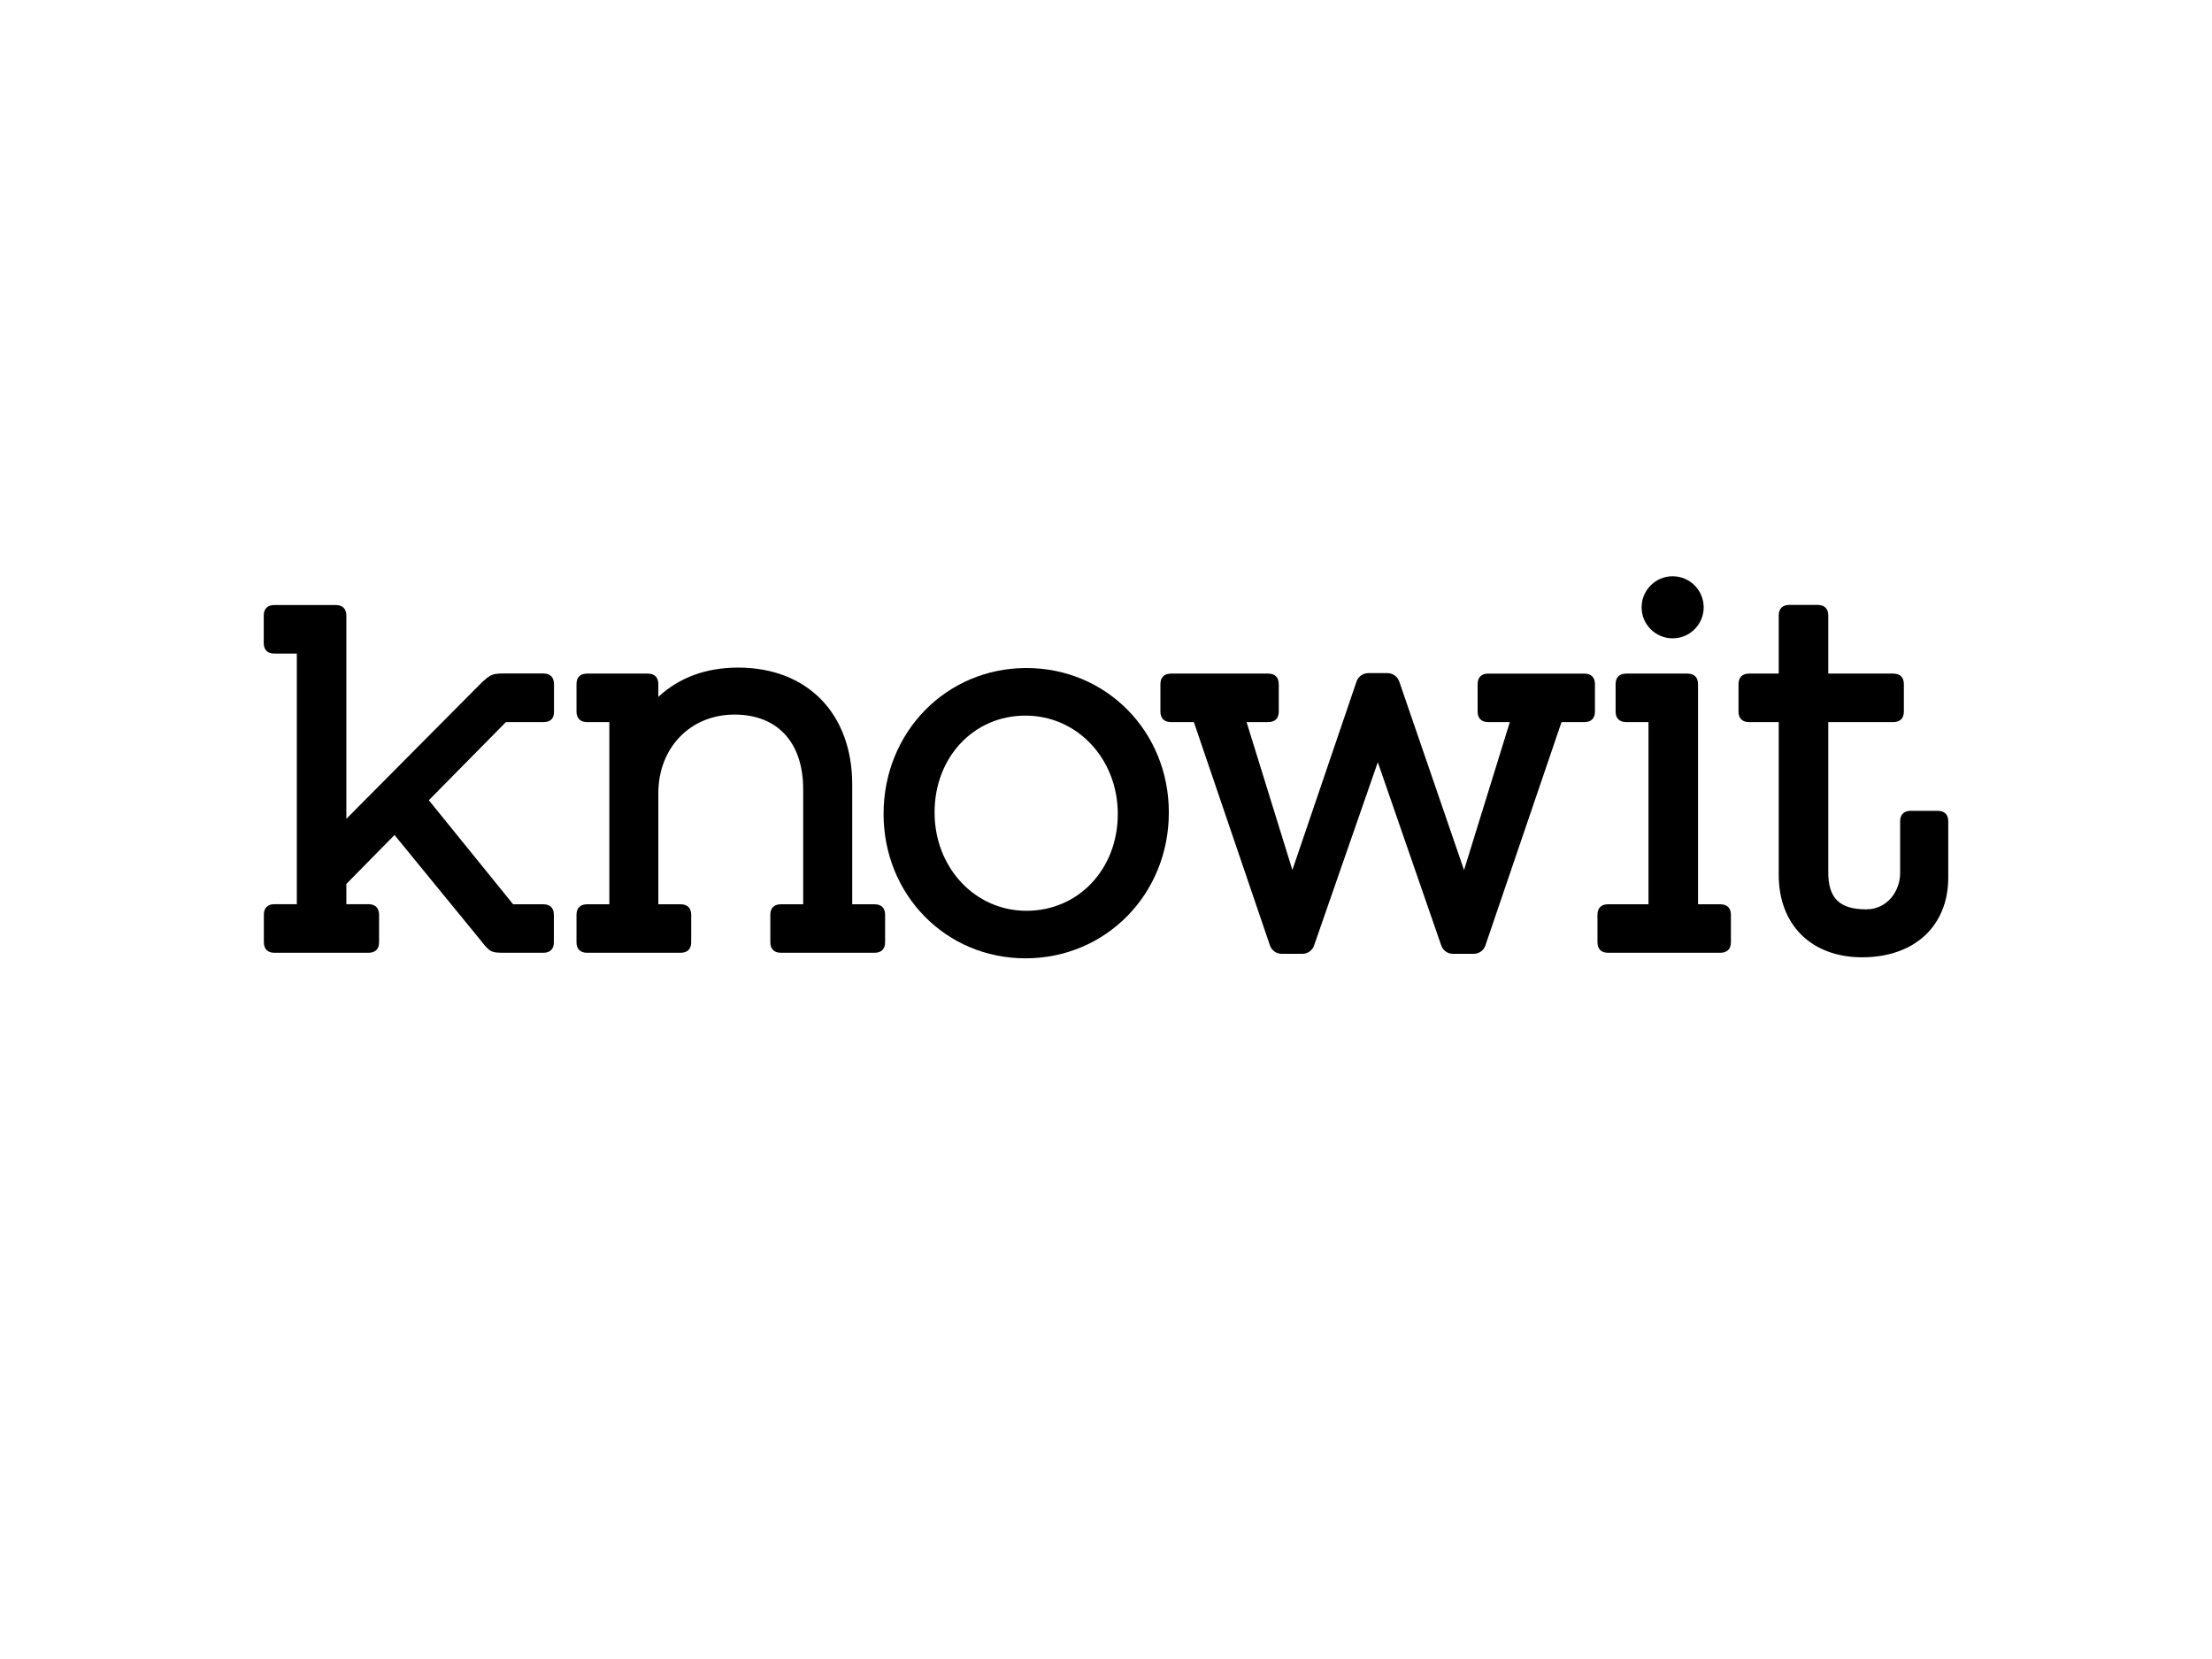 <svg viewBox="0 0 640 480" width="100%" height="100%" preserveAspectRatio="xMidYMid meet" xmlns="http://www.w3.org/2000/svg">
    <script xmlns="" />
    <g>
        <title>Layer 1</title>
        <g id="g10">
            <g id="g12" fill="#000000">
                <path d="M157.224 194.858h-11.616c-3.636 0-4.08.45-8.295 4.693-2.12 2.13-37.1 37.358-37.1 37.358v-58.79c0-1.974-1.077-3.062-3.06-3.062H79.37c-1.982 0-3.063 1.088-3.063 3.063v7.902c0 1.995 1.08 3.076 3.063 3.076h6.507v72.51h-6.474c-1.98 0-3.06 1.08-3.06 3.056v7.907c0 1.982 1.08 3.098 3.06 3.098h27.202c1.984 0 3.072-1.08 3.072-3.062v-7.91c0-1.996-1.088-3.087-3.072-3.087h-6.39v-5.866l13.93-14.147 24.52 29.974c3.225 4.098 3.225 4.098 7.944 4.098h10.59c1.97 0 3.054-1.08 3.054-3.062v-7.91c0-1.982-1.083-3.06-3.053-3.06h-8.734l-24.394-30.106 22.295-22.603h10.857c2.013 0 3.063-.993 3.063-2.946v-8.053c0-1.982-1.085-3.07-3.063-3.07" id="path14" />
                <path d="M253.02 261.637h-6.442V227.05c0-20.59-12.97-33.894-33.026-33.894-9.248 0-17.01 2.852-23.078 8.47v-3.664c0-1.982-1.084-3.07-3.06-3.07H169.87c-1.986 0-3.07 1.053-3.07 3.045v7.9c0 1.982 1.084 3.086 3.066 3.086h6.435v52.714h-6.434c-1.982 0-3.066 1.077-3.066 3.06v7.91c0 1.974 1.084 3.06 3.066 3.06h27.055c1.983 0 3.063-1.086 3.063-3.06v-7.91c0-1.983-1.08-3.06-3.062-3.06h-6.446v-32.12c0-13.192 9.276-22.768 22.046-22.768 12.435 0 19.862 8.07 19.862 21.61v33.277h-6.43c-1.99 0-3.076 1.077-3.076 3.06v7.91c0 1.974 1.087 3.06 3.076 3.06h27.068c1.982 0 3.065-1.086 3.065-3.06v-7.91c0-1.983-1.083-3.06-3.065-3.06" id="path16" />
                <path d="M296.97 263.52c-14.894 0-26.57-12.504-26.57-28.46 0-15.964 11.308-28.013 26.29-28.013 14.98 0 26.72 12.498 26.72 28.447 0 15.978-11.363 28.027-26.44 28.027zm0-70.24c-23.172 0-41.325 18.548-41.325 42.214 0 23.417 18.03 41.777 41.046 41.777 23.27 0 41.49-18.537 41.49-42.21 0-23.432-18.096-41.78-41.21-41.78" id="path18" />
                <path d="M458.39 194.893h-27.798c-1.982 0-3.07 1.087-3.07 3.07v7.902c0 1.975 1.088 3.058 3.07 3.058h6.247l-13.248 42.812-18.745-54.545c-.513-1.463-1.88-2.438-3.403-2.438h-5.542c-1.543 0-2.912.975-3.416 2.438l-18.56 54.52-13.254-42.787h6.255c1.98 0 3.06-1.083 3.06-3.058v-7.903c0-1.982-1.08-3.07-3.06-3.07H338.82c-1.987 0-3.076 1.088-3.076 3.07v7.903c0 1.975 1.09 3.058 3.077 3.058h6.603l22.03 64.675c.513 1.414 1.867 2.375 3.375 2.375h5.988c1.534 0 2.897-.982 3.393-2.438l18.434-53 18.346 53c.492 1.456 1.86 2.438 3.403 2.438h5.99c1.512 0 2.866-.96 3.37-2.368l22.042-64.682h6.595c1.992 0 3.08-1.083 3.08-3.058v-7.903c0-1.982-1.088-3.07-3.08-3.07" id="path20" />
                <path d="M497.73 261.637h-6.438v-63.675c0-1.982-1.086-3.07-3.073-3.07h-17.707c-1.985 0-3.066 1.088-3.066 3.07v7.903c0 1.975 1.08 3.058 3.066 3.058h6.447v52.714h-11.702c-1.977 0-3.062 1.077-3.062 3.06v7.91c0 1.974 1.085 3.06 3.062 3.06h32.47c1.99 0 3.077-1.086 3.077-3.06v-7.91c0-1.983-1.086-3.06-3.076-3.06" id="path22" />
                <path d="M560.627 234.592h-7.787c-1.987 0-3.073 1.077-3.073 3.06v14.97c0 5.146-3.666 10.478-9.804 10.478-7.707 0-10.99-3.206-10.99-10.7v-43.473h18.806c1.98 0 3.068-1.087 3.068-3.062v-7.903c0-1.982-1.088-3.07-3.07-3.07h-18.805v-16.8c0-1.983-1.085-3.07-3.066-3.07h-8.19c-1.99 0-3.077 1.087-3.077 3.07v16.8h-8.562c-1.982 0-3.07 1.088-3.07 3.07v7.903c0 1.975 1.088 3.062 3.07 3.062h8.562v44.193c0 14.49 9.48 23.856 24.14 23.856 15.137 0 24.913-9.06 24.913-23.09V237.65c0-1.98-1.082-3.058-3.066-3.058" id="path24" />
                <path d="M483.948 184.69c4.96 0 8.98-4.02 8.98-8.98 0-4.95-4.02-8.98-8.98-8.98-4.953 0-8.98 4.03-8.98 8.98 0 4.96 4.027 8.98 8.98 8.98" id="path26" />
            </g>
        </g>
    </g>
</svg>
